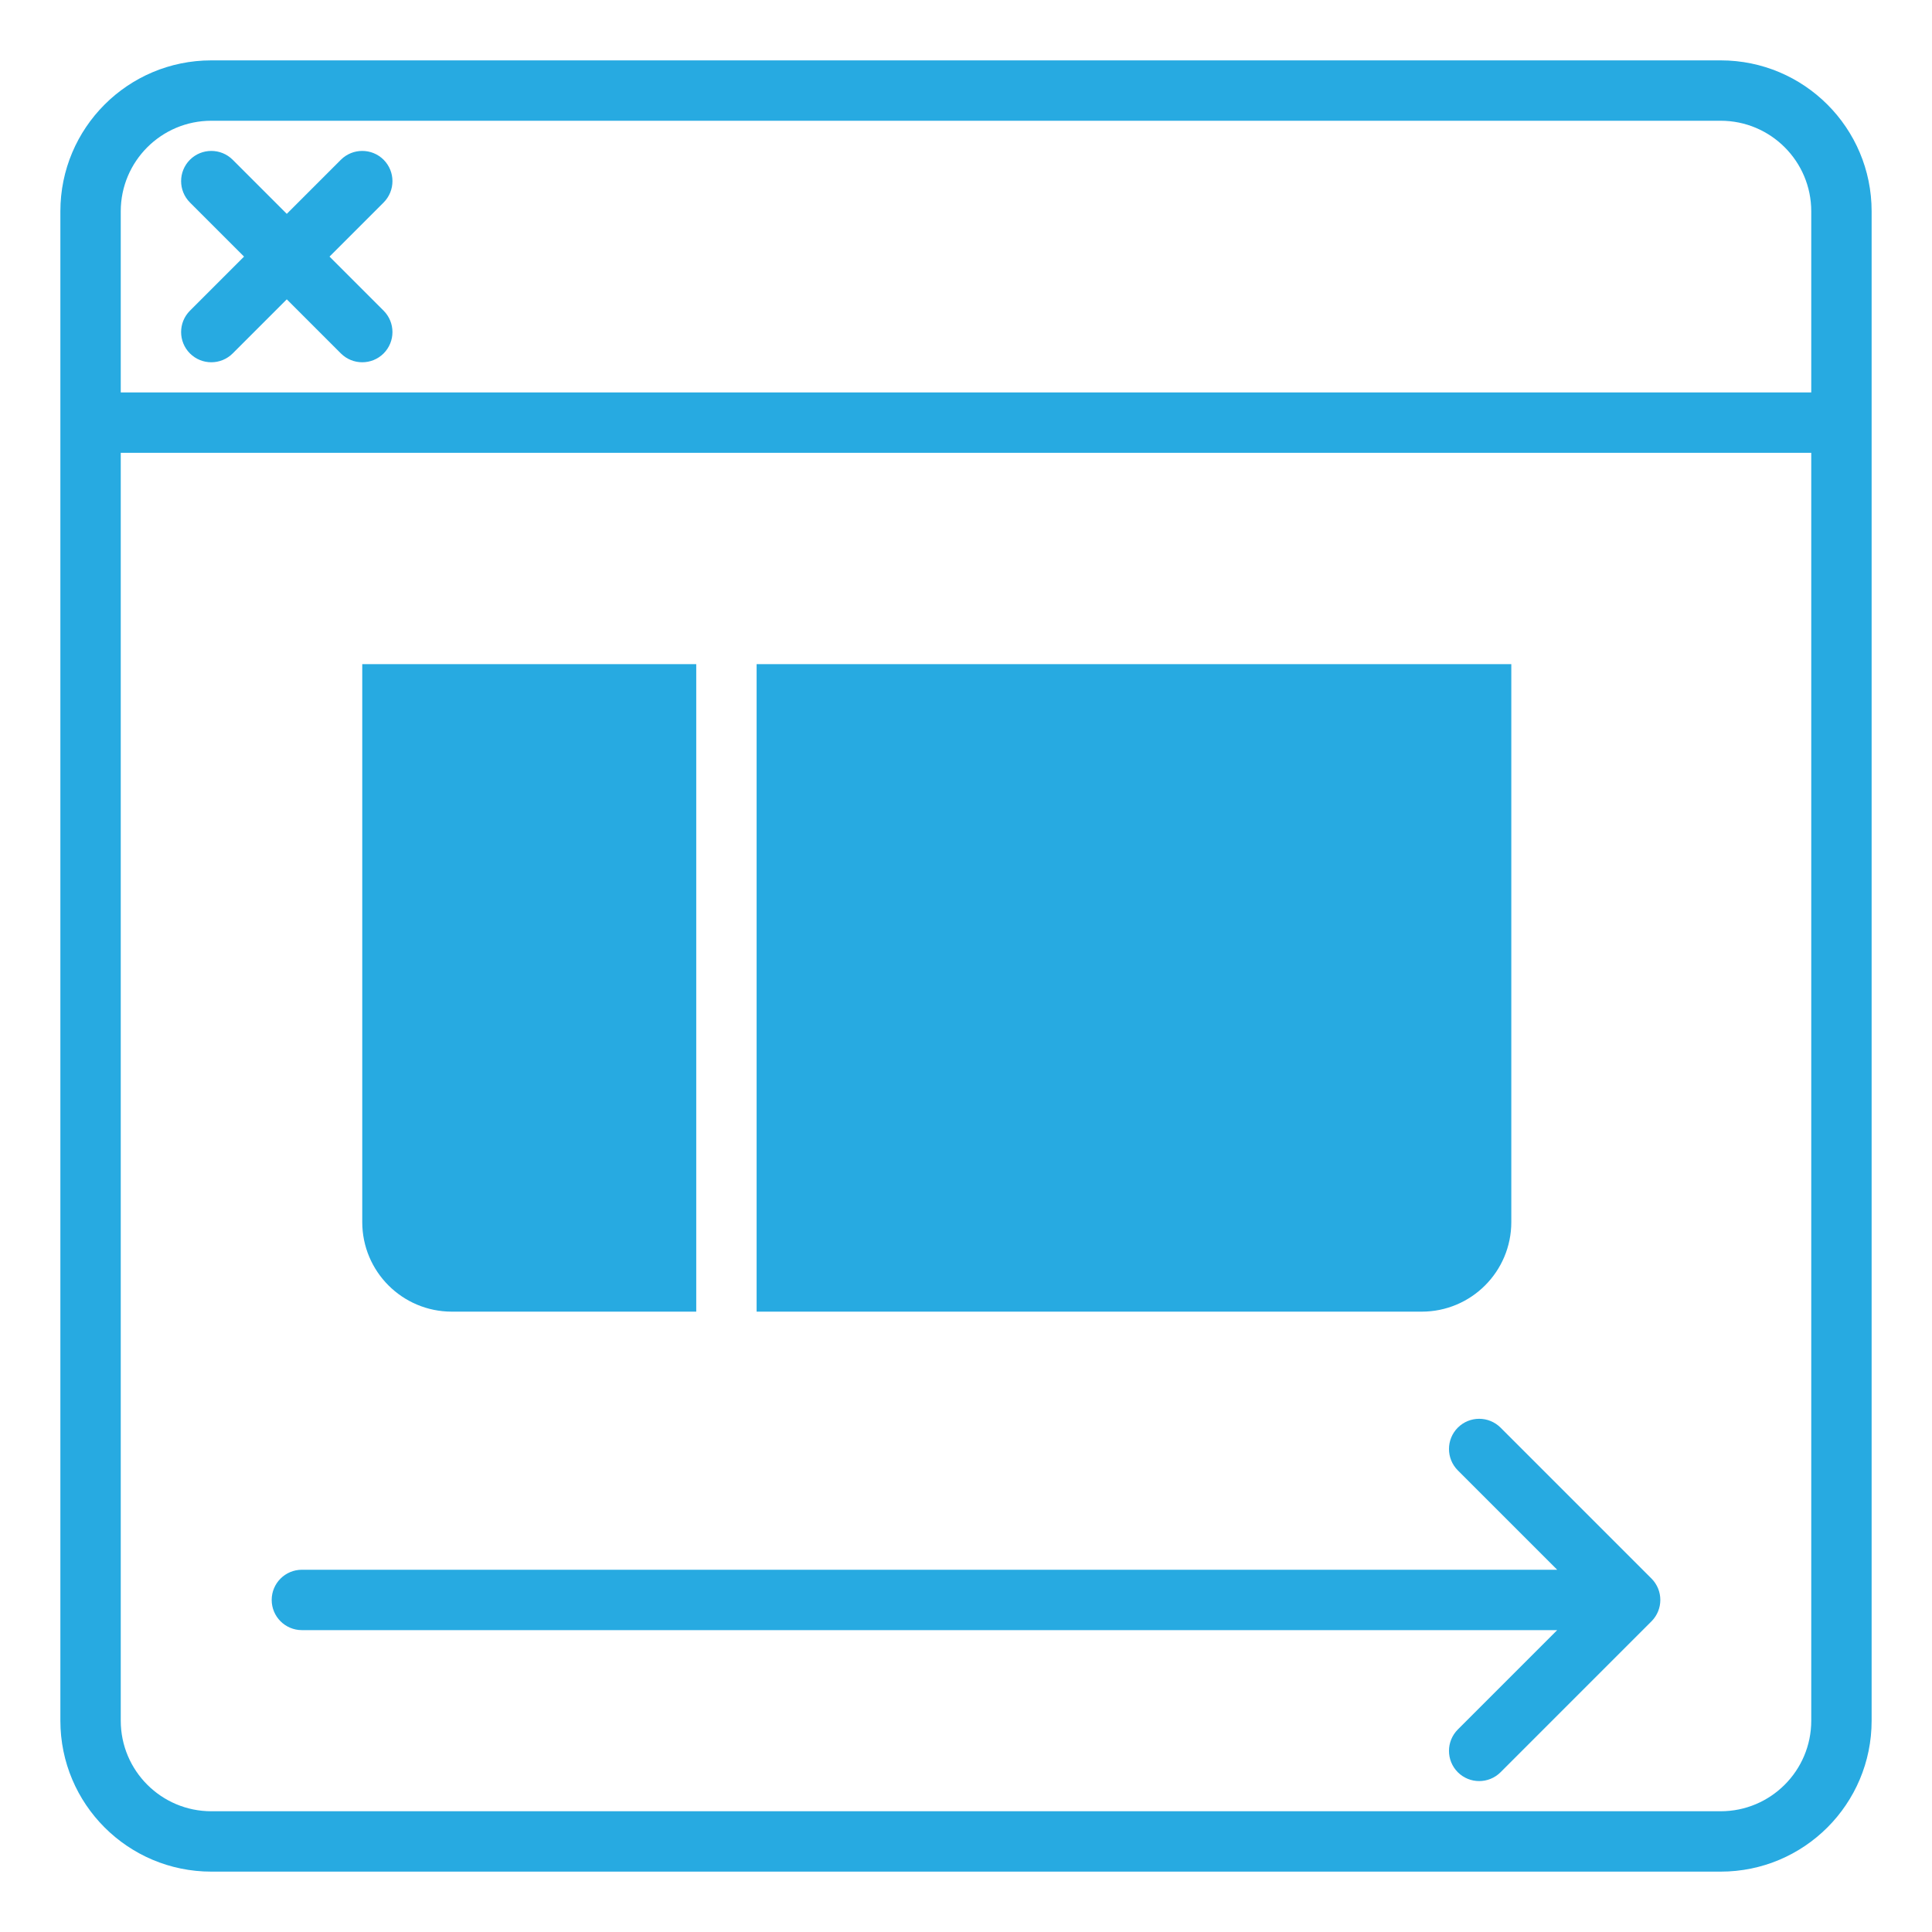 <svg width="32" height="32" viewBox="0 0 32 32" fill="none" xmlns="http://www.w3.org/2000/svg">
<path d="M25.032 11V20.241C25.032 21.061 24.368 21.725 23.548 21.725H12.532V11H25.032Z" fill="#27aae1"/>
<path d="M6 20.241V11H11.532V21.725H7.484C6.664 21.725 6 21.061 6 20.241Z" fill="#27aae1"/>
<path d="M17 13.5C17 13.776 17.224 14 17.5 14H21.5C21.776 14 22 13.776 22 13.5C22 13.224 21.776 13 21.5 13H17.5C17.224 13 17 13.224 17 13.5Z" fill="#27aae1"/>
<path d="M6.354 3.354C6.549 3.158 6.549 2.842 6.354 2.646C6.158 2.451 5.842 2.451 5.646 2.646L6.354 3.354ZM3.146 5.146C2.951 5.342 2.951 5.658 3.146 5.854C3.342 6.049 3.658 6.049 3.854 5.854L3.146 5.146ZM3.854 2.646C3.658 2.451 3.342 2.451 3.146 2.646C2.951 2.842 2.951 3.158 3.146 3.354L3.854 2.646ZM5.646 5.854C5.842 6.049 6.158 6.049 6.354 5.854C6.549 5.658 6.549 5.342 6.354 5.146L5.646 5.854ZM5 26C4.724 26 4.5 26.224 4.5 26.5C4.5 26.776 4.724 27 5 27V26ZM27 26.5L27.354 26.854C27.549 26.658 27.549 26.342 27.354 26.146L27 26.5ZM24.854 23.646C24.658 23.451 24.342 23.451 24.146 23.646C23.951 23.842 23.951 24.158 24.146 24.354L24.854 23.646ZM24.146 28.646C23.951 28.842 23.951 29.158 24.146 29.354C24.342 29.549 24.658 29.549 24.854 29.354L24.146 28.646ZM3.5 31H28.5V30H3.5V31ZM28.5 1H3.5V2H28.5V1ZM1 3.5V7H2V3.5H1ZM1 7V28.5H2V7H1ZM31 28.5V7H30V28.5H31ZM31 7V3.5H30V7H31ZM1.5 7.5H30.5V6.5H1.5V7.5ZM5.646 2.646L4.396 3.896L5.104 4.604L6.354 3.354L5.646 2.646ZM4.396 3.896L3.146 5.146L3.854 5.854L5.104 4.604L4.396 3.896ZM3.146 3.354L4.396 4.604L5.104 3.896L3.854 2.646L3.146 3.354ZM4.396 4.604L5.646 5.854L6.354 5.146L5.104 3.896L4.396 4.604ZM28.5 2C29.328 2 30 2.672 30 3.5H31C31 2.119 29.881 1 28.5 1V2ZM28.5 31C29.881 31 31 29.881 31 28.5H30C30 29.328 29.328 30 28.5 30V31ZM3.5 30C2.672 30 2 29.328 2 28.5H1C1 29.881 2.119 31 3.5 31V30ZM3.5 1C2.119 1 1 2.119 1 3.5H2C2 2.672 2.672 2 3.5 2V1ZM5 27H27V26H5V27ZM27.354 26.146L24.854 23.646L24.146 24.354L26.646 26.854L27.354 26.146ZM26.646 26.146L24.146 28.646L24.854 29.354L27.354 26.854L26.646 26.146Z" fill="#27aae1"/>
</svg>
